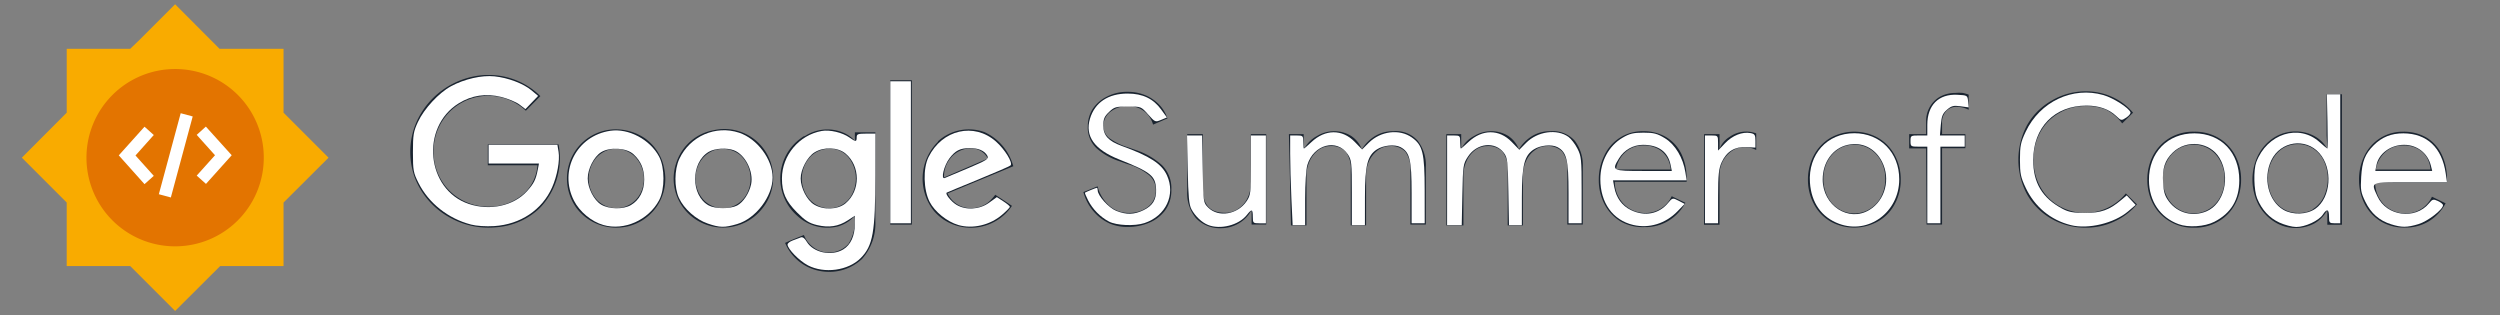 <?xml version="1.0" encoding="UTF-8" standalone="no"?>
<svg
   viewBox="0 0 205 25.85"
   version="1.1"
   id="svg20"
   sodipodi:docname="gsoc-white.svg"
   inkscape:version="1.1.1 (26b7af14f2, 2022-01-19)"
   xmlns:inkscape="http://www.inkscape.org/namespaces/inkscape"
   xmlns:sodipodi="http://sodipodi.sourceforge.net/DTD/sodipodi-0.dtd"
   xmlns="http://www.w3.org/2000/svg"
   xmlns:svg="http://www.w3.org/2000/svg">
  <rect x="0" y="0" width="205" height="25.85" fill="#808080" stroke="none"/>
  <defs
     id="defs24" />
  <sodipodi:namedview
     id="namedview22"
     pagecolor="#ffffff"
     bordercolor="#666666"
     borderopacity="1.0"
     inkscape:pageshadow="2"
     inkscape:pageopacity="0.0"
     inkscape:pagecheckerboard="0"
     showgrid="false"
     inkscape:zoom="6.5268293"
     inkscape:cx="102.42339"
     inkscape:cy="12.946562"
     inkscape:window-width="1848"
     inkscape:window-height="1016"
     inkscape:window-x="72"
     inkscape:window-y="27"
     inkscape:window-maximized="1"
     inkscape:current-layer="svg20" />
  <style
     id="style2">.starOuter{fill:#f9ab00}.starCenter{fill:#e37400}.starGlyphs{fill:#fff}.text{fill:#1a2430}</style>
  <g
     id="wrapper">
    <g
       id="Logo">
      <path
         class="starOuter"
         d="m10.68 21.82 3.68 3.68 3.69-3.68h5.2v-5.21l3.69-3.68-3.69-3.69V4H18L14.36.35l-1 1-1.89 1.89-.79.76H5.47v5.24l-3.68 3.69 2.89 2.89.79.79v5.21h5.21z"
         id="path4" />
      <path
         class="starCenter"
         d="M21.63 12.93a7.27 7.27 0 1 1-7.27-7.27 7.26 7.26 0 0 1 7.27 7.25v.02z"
         id="path6" />
      <path
         transform="rotate(-74.901 14.413 12.739)"
         class="starGlyphs"
         d="M10.974 12.229h6.88v1.02h-6.88z"
         id="path8" />
      <path
         class="starGlyphs"
         d="m11.85 10.39.76.68-1.5 1.68 1.5 1.67-.76.68-2.11-2.36 2.11-2.35zM16.88 10.38 19 12.73l-2.11 2.35-.76-.68 1.5-1.67-1.5-1.67.75-.68z"
         id="path10" />
    </g>
    <g
       id="Summer_of_code">
      <path
         class="text"
         d="M91 18.33a3.835 3.835 0 0 1-1.33-1 4 4 0 0 1-.83-1.58l1.16-.47c.155.603.481 1.149.94 1.57.44.394 1.01.611 1.6.61a2.539 2.539 0 0 0 1.59-.5 1.64 1.64 0 0 0 .64-1.37 1.551 1.551 0 0 0-.55-1.23 5.09 5.09 0 0 0-1.78-.91l-.67-.24a5.216 5.216 0 0 1-1.86-1.06 2.33 2.33 0 0 1-.71-1.82c-.001-.5.141-.989.41-1.41a2.998 2.998 0 0 1 1.16-1 3.549 3.549 0 0 1 1.67-.39 3.71 3.71 0 0 1 1.62.34c.423.202.801.488 1.11.84.249.294.439.634.56 1l-1.18.51a2.05 2.05 0 0 0-2.08-1.52 2.254 2.254 0 0 0-1.41.46c-.367.277-.582.71-.58 1.17-.001.391.18.761.49 1 .455.329.962.579 1.5.74l.69.24a6.002 6.002 0 0 1 2.13 1.24 2.65 2.65 0 0 1 .76 2 2.759 2.759 0 0 1-.53 1.73 3.119 3.119 0 0 1-1.33 1 4.4 4.4 0 0 1-1.68.33 3.72 3.72 0 0 1-1.51-.28zM98.06 17.88a3.196 3.196 0 0 1-.71-2.2V11h1.28v4.45c0 1.37.61 2 1.83 2 .395.004.78-.119 1.1-.35.326-.223.585-.531.75-.89.171-.366.26-.766.26-1.17V11h1.26v7.41h-1.2v-1.09h-.06a2.681 2.681 0 0 1-1 1 2.8 2.8 0 0 1-1.43.39 2.7 2.7 0 0 1-2.08-.83zM105.69 11h1.21v1.1h.1c.24-.402.586-.731 1-.95a2.68 2.68 0 0 1 1.35-.39 2.636 2.636 0 0 1 1.45.39c.396.264.7.645.87 1.09.27-.44.64-.81 1.08-1.08a2.815 2.815 0 0 1 1.51-.4 2.369 2.369 0 0 1 2 .79 3.32 3.32 0 0 1 .66 2.18v4.68h-1.27V14a2.369 2.369 0 0 0-.41-1.56 1.582 1.582 0 0 0-1.26-.46 1.68 1.68 0 0 0-1 .34 2.28 2.28 0 0 0-.71.88 2.76 2.76 0 0 0-.25 1.17v4.11h-1.26V14a2.321 2.321 0 0 0-.41-1.56 1.612 1.612 0 0 0-1.26-.46c-.362 0-.713.119-1 .34a2.33 2.33 0 0 0-.7.9 2.78 2.78 0 0 0-.26 1.18v4.08h-1.27l-.17-7.48zM118.6 11h1.22v1.1h.06a2.46 2.46 0 0 1 1-.95c.41-.249.88-.384 1.36-.39a2.628 2.628 0 0 1 1.44.39c.396.264.7.645.87 1.09.27-.44.64-.81 1.08-1.08a2.815 2.815 0 0 1 1.51-.4 2.41 2.41 0 0 1 2 .79c.463.629.693 1.4.65 2.18v4.68h-1.27V14a2.321 2.321 0 0 0-.41-1.56 1.582 1.582 0 0 0-1.26-.46 1.629 1.629 0 0 0-1 .34 2.126 2.126 0 0 0-.71.88c-.171.366-.26.766-.26 1.17v4.11h-1.25V14a2.312 2.312 0 0 0-.42-1.56 1.612 1.612 0 0 0-1.26-.46c-.362 0-.713.119-1 .34a2.33 2.33 0 0 0-.7.9c-.169.37-.254.773-.25 1.18v4.08h-1.4V11zM132.9 18.16a3.562 3.562 0 0 1-1.32-1.4 4.27 4.27 0 0 1-.48-2 4.438 4.438 0 0 1 .45-2 3.439 3.439 0 0 1 3.18-2 3.639 3.639 0 0 1 1.89.48c.541.326.975.802 1.25 1.37.293.625.44 1.309.43 2 .014.099.014.201 0 .3h-5.89c.003.499.145.987.41 1.41.227.365.548.663.93.86.358.188.756.288 1.16.29a2.38 2.38 0 0 0 2.17-1.38l1.12.54a3.759 3.759 0 0 1-1.33 1.44 3.571 3.571 0 0 1-2 .55 3.633 3.633 0 0 1-1.97-.46zm4.1-4.26a2.369 2.369 0 0 0-.26-.9 1.999 1.999 0 0 0-.72-.76 2.379 2.379 0 0 0-1.28-.31 2.122 2.122 0 0 0-1.45.54 2.41 2.41 0 0 0-.78 1.43H137zM139.74 11H141v1.21a2 2 0 0 1 .85-1 2.33 2.33 0 0 1 2.16-.27v1.36a2.081 2.081 0 0 0-1-.23 1.751 1.751 0 0 0-1 .31 2.31 2.31 0 0 0-.73.82c-.178.34-.274.716-.28 1.1v4.13h-1.27l.01-7.43zM150.09 18.15a3.49 3.49 0 0 1-1.35-1.42 4.212 4.212 0 0 1-.49-2 4.273 4.273 0 0 1 .49-2 3.622 3.622 0 0 1 1.35-1.42 4 4 0 0 1 3.92 0 3.573 3.573 0 0 1 1.36 1.42c.329.615.497 1.303.49 2a4.104 4.104 0 0 1-.49 2 3.452 3.452 0 0 1-1.37 1.42 4 4 0 0 1-3.92 0h.01zm3.21-1c.4-.24.726-.586.94-1 .239-.456.359-.965.35-1.48a2.998 2.998 0 0 0-.35-1.47 2.618 2.618 0 0 0-.94-1 2.451 2.451 0 0 0-2.49 0 2.618 2.618 0 0 0-.94 1c-.24.452-.361.958-.35 1.47a3.072 3.072 0 0 0 .35 1.48c.214.414.54.76.94 1a2.388 2.388 0 0 0 2.49 0zM157.94 12.17h-1.39V11h1.39v-1a2.36 2.36 0 0 1 .32-1.26c.205-.35.503-.638.86-.83a2.614 2.614 0 0 1 1.22-.29c.203-.018.407-.018.61 0 .163.035.323.082.48.14V9a2.272 2.272 0 0 0-1-.24 1.15 1.15 0 0 0-.84.35 1.343 1.343 0 0 0-.34 1V11h1.91v1.15h-1.91v6.26h-1.27l-.04-6.24zM168.22 17.94a5.319 5.319 0 0 1-2-2 6 6 0 0 1 0-5.68 5.319 5.319 0 0 1 2-2 5.484 5.484 0 0 1 2.78-.77 5.134 5.134 0 0 1 2.2.46 4.905 4.905 0 0 1 1.71 1.29l-.89.88A3.864 3.864 0 0 0 172.71 9a4.07 4.07 0 0 0-1.71-.3 4.168 4.168 0 0 0-2.12.55c-.65.36-1.186.893-1.55 1.54a4.5 4.5 0 0 0-.58 2.29 4.5 4.5 0 0 0 .58 2.29c.364.647.9 1.18 1.55 1.54a4.29 4.29 0 0 0 5.44-1.05l.91.9a5.299 5.299 0 0 1-1.83 1.39 5.439 5.439 0 0 1-2.4.52 5.574 5.574 0 0 1-2.78-.73zM177.92 18.15a3.58 3.58 0 0 1-1.36-1.42 4.208 4.208 0 0 1-.48-2 4.255 4.255 0 0 1 .48-2 3.703 3.703 0 0 1 1.36-1.42 3.761 3.761 0 0 1 2-.51 3.829 3.829 0 0 1 2 .51 3.64 3.64 0 0 1 1.36 1.42c.324.617.492 1.303.49 2a4.212 4.212 0 0 1-.49 2 3.514 3.514 0 0 1-1.36 1.42 3.739 3.739 0 0 1-2 .52 3.67 3.67 0 0 1-2-.52zm3.21-1c.4-.237.722-.584.93-1 .242-.455.362-.965.35-1.48a2.931 2.931 0 0 0-.35-1.47 2.515 2.515 0 0 0-.93-1 2.47 2.47 0 0 0-2.5 0 2.585 2.585 0 0 0-.93 1c-.24.452-.361.958-.35 1.47a3.072 3.072 0 0 0 .35 1.48c.211.413.533.76.93 1a2.41 2.41 0 0 0 2.5 0zM186.46 18.16a3.718 3.718 0 0 1-1.28-1.41 4.511 4.511 0 0 1 0-4.05 3.718 3.718 0 0 1 1.28-1.41 3.254 3.254 0 0 1 1.77-.51 3.185 3.185 0 0 1 1.55.38c.412.222.757.55 1 .95h.06l-.06-1V7.73h1.26v10.7h-1.2v-1.11h-.06a2.681 2.681 0 0 1-1 1 3.258 3.258 0 0 1-3.32-.16zm3.18-1c.387-.243.699-.589.9-1a3.481 3.481 0 0 0 0-3 2.421 2.421 0 0 0-.9-1 2.264 2.264 0 0 0-1.22-.34 2.284 2.284 0 0 0-1.22.34c-.382.246-.69.592-.89 1a2.994 2.994 0 0 0-.34 1.47 3.08 3.08 0 0 0 .34 1.48c.196.411.504.758.89 1a2.3 2.3 0 0 0 1.22.35c.425.023.848-.074 1.22-.28v-.02zM195.24 18.16a3.625 3.625 0 0 1-1.32-1.4 4.27 4.27 0 0 1-.48-2 4.438 4.438 0 0 1 .45-2c.287-.585.73-1.08 1.28-1.43a3.485 3.485 0 0 1 1.9-.53 3.696 3.696 0 0 1 1.9.48c.538.326.969.802 1.24 1.37.296.625.447 1.309.44 2 .014.099.014.201 0 .3h-5.89c0 .498.139.986.4 1.41.228.368.553.666.94.86.355.187.749.287 1.15.29a2.38 2.38 0 0 0 2.17-1.38l1.12.54a3.8 3.8 0 0 1-1.32 1.44 3.614 3.614 0 0 1-2 .55 3.686 3.686 0 0 1-1.98-.5zm4.06-4.26a2.338 2.338 0 0 0-.25-.9 2.003 2.003 0 0 0-.73-.76 2.342 2.342 0 0 0-1.27-.31 2.101 2.101 0 0 0-1.45.54 2.41 2.41 0 0 0-.78 1.43h4.48z"
         id="path13" />
    </g>
    <g
       id="Google">
      <path
         class="text"
         d="M39.77 6.15h.44a6 6 0 0 1 4.1 1.73l-1.19 1.2a4.49 4.49 0 0 0-6.34.18 4.56 4.56 0 0 0-1.19 2.53 4.621 4.621 0 0 0 1 3.56 4.47 4.47 0 0 0 3.24 1.59 4.298 4.298 0 0 0 3.17-1.1 3.47 3.47 0 0 0 1.07-2.29H40v-1.71h5.8a5.882 5.882 0 0 1-1.53 5.21 5.682 5.682 0 0 1-3.52 1.58A6.47 6.47 0 0 1 37 17.9a6.364 6.364 0 0 1-3-3.37 6.192 6.192 0 0 1 0-4.14 6.392 6.392 0 0 1 2.28-3 6.584 6.584 0 0 1 3.49-1.24zM73 6.58h1.77v11.84H73V6.58zM49.72 10.68a4.239 4.239 0 0 1 3.19.68 3.91 3.91 0 0 1 1.56 2.49 4 4 0 0 1-3.11 4.74 4.507 4.507 0 0 1-1.1.07 4.079 4.079 0 0 1-3-1.62 4.13 4.13 0 0 1-.54-3.76 3.999 3.999 0 0 1 3-2.6m.28 1.58c-.454.121-.859.38-1.16.74a2.63 2.63 0 0 0 .13 3.42 2.22 2.22 0 0 0 3.52-.52 2.62 2.62 0 0 0-.49-3.12 2.23 2.23 0 0 0-2-.52zM58.51 10.68a4 4 0 0 1 3.94 6.49 4.09 4.09 0 0 1-5.757.561l-.013-.011a4 4 0 0 1-1.17-4.52 3.94 3.94 0 0 1 3-2.52m.25 1.58a2.27 2.27 0 0 0-1.16.74 2.63 2.63 0 0 0 .09 3.39 2.21 2.21 0 0 0 2 .65 2.23 2.23 0 0 0 1.54-1.13 2.649 2.649 0 0 0-.46-3.13 2.21 2.21 0 0 0-2-.51l-.01-.01zM66 11.16a3.39 3.39 0 0 1 3.25-.24c.319.152.607.363.85.62v-.69h1.68v7.31a4.352 4.352 0 0 1-1.09 3.07 3.94 3.94 0 0 1-3.4 1 3.85 3.85 0 0 1-2.91-2.31c.5-.24 1-.43 1.54-.65a2.278 2.278 0 0 0 1.61 1.39 2.149 2.149 0 0 0 2.04-.66 3.359 3.359 0 0 0 .49-2.26 3 3 0 0 1-1.36.83 3.63 3.63 0 0 1-3.3-.85 4.08 4.08 0 0 1-.422-5.755L65 11.94c.269-.299.578-.558.92-.77m1.72 1.06c-.509.087-.97.353-1.3.75a2.63 2.63 0 0 0 0 3.32 2.19 2.19 0 0 0 1.87.77A2.101 2.101 0 0 0 69.83 16a2.79 2.79 0 0 0-.28-3.13 1.999 1.999 0 0 0-1.87-.65l-.04.01zM76.91 11.59a3.769 3.769 0 0 1 3.81-.76 4.29 4.29 0 0 1 2.37 2.8l-5.39 2.23c.231.488.638.871 1.14 1.07a2.29 2.29 0 0 0 2.16-.31c.231-.189.436-.408.61-.65.46.3.92.6 1.37.91A4.06 4.06 0 0 1 77.37 18a4.12 4.12 0 0 1-.77-.68 4.25 4.25 0 0 1 .31-5.69m.89 1.53a2.371 2.371 0 0 0-.39 1.39L81 13a1.491 1.491 0 0 0-1.16-.82 2.13 2.13 0 0 0-2 .93l-.04.05z"
         id="path16" />
    </g>
  </g>
  <path
     style="fill:#ffffff;stroke-width:0.153"
     d="m 58.018,18.324 c -0.951,-0.328 -1.929,-1.199 -2.34,-2.083 -0.4,-0.86 -0.386,-2.331 0.03,-3.216 0.875,-1.862 2.976,-2.781 4.897,-2.143 1.485,0.493 2.748,2.182 2.748,3.674 0,1.554 -1.376,3.362 -2.901,3.814 -1.051,0.311 -1.423,0.304 -2.435,-0.046 z m 2.418,-1.466 c 0.506,-0.262 0.999,-1.006 1.155,-1.743 0.22,-1.04 -0.484,-2.441 -1.403,-2.79 -0.597,-0.227 -1.572,-0.168 -2.069,0.124 -1.494,0.879 -1.494,3.589 9.5e-4,4.401 0.533,0.289 1.763,0.293 2.315,0.007 z"
     id="path174" />
  <path
     style="fill:#ffffff;stroke-width:0.153"
     d="m 49.467,18.449 c -0.967,-0.28 -1.941,-1.09 -2.404,-1.999 -1.254,-2.461 0.237,-5.321 2.985,-5.726 1.491,-0.22 3.255,0.717 4,2.125 0.471,0.891 0.474,2.672 0.006,3.556 -0.871,1.644 -2.878,2.539 -4.586,2.044 z m 2.268,-1.633 c 0.697,-0.41 1.091,-1.164 1.091,-2.087 0,-0.876 -0.268,-1.512 -0.874,-2.078 -0.567,-0.53 -1.948,-0.617 -2.664,-0.168 -0.586,0.368 -1.095,1.368 -1.095,2.15 0,0.789 0.509,1.784 1.095,2.141 0.642,0.391 1.82,0.411 2.447,0.042 z"
     id="path213" />
  <path
     style="fill:#ffffff;stroke-width:0.153"
     d="m 38.61,18.409 c -1.862,-0.486 -3.456,-1.75 -4.29,-3.402 -0.424,-0.84 -0.46,-1.037 -0.46,-2.52 0,-1.427 0.047,-1.708 0.413,-2.49 0.507,-1.082 1.707,-2.379 2.704,-2.921 1.094,-0.596 2.531,-0.924 3.567,-0.816 1.126,0.118 2.379,0.593 3.048,1.156 L 44.126,7.864 43.606,8.405 43.086,8.946 42.595,8.571 C 42.325,8.365 41.646,8.083 41.087,7.945 39.845,7.639 38.681,7.815 37.619,8.471 c -3.17,1.957 -2.66,7.087 0.821,8.252 1.743,0.583 3.686,0.158 4.772,-1.044 0.57,-0.631 0.729,-0.949 0.887,-1.774 l 0.096,-0.498 h -2.065 -2.065 v -0.766 -0.766 h 2.821 2.821 l 0.095,0.575 c 0.117,0.705 -0.114,1.972 -0.529,2.912 -0.818,1.849 -2.601,3.042 -4.748,3.177 -0.691,0.043 -1.455,-0.008 -1.915,-0.128 z"
     id="path252" />
  <path
     style="fill:#ffffff;stroke-width:0.153"
     d="m 66.242,21.754 c -0.701,-0.365 -1.662,-1.35 -1.662,-1.703 0,-0.099 0.19,-0.249 0.421,-0.332 0.232,-0.084 0.526,-0.195 0.655,-0.248 0.155,-0.063 0.322,0.054 0.496,0.349 0.531,0.899 2.036,1.216 2.996,0.631 0.607,-0.37 0.948,-1.112 0.948,-2.062 v -0.697 l -0.575,0.375 c -0.77,0.503 -1.546,0.622 -2.522,0.388 -0.652,-0.156 -0.97,-0.358 -1.657,-1.05 -0.911,-0.918 -1.222,-1.623 -1.222,-2.772 0,-1.882 1.4,-3.556 3.254,-3.893 0.666,-0.121 1.701,0.123 2.284,0.538 0.514,0.366 0.591,0.364 0.591,-0.016 0,-0.266 0.102,-0.306 0.766,-0.306 h 0.766 l -0.003,3.409 c -0.004,4.693 -0.196,5.781 -1.199,6.795 -1.021,1.032 -2.982,1.301 -4.337,0.595 z M 69.338,16.669 c 1.225,-1.031 1.225,-3.044 0,-4.074 -0.63,-0.53 -1.779,-0.576 -2.546,-0.102 -0.593,0.367 -1.141,1.403 -1.136,2.149 0.005,0.783 0.517,1.777 1.099,2.131 0.776,0.473 1.955,0.425 2.584,-0.104 z"
     id="path291" />
  <path
     style="fill:#ffffff;stroke-width:0.153"
     d="M 73.006,12.487 V 6.665 h 0.843 0.843 v 5.822 5.822 h -0.843 -0.843 z"
     id="path330" />
  <path
     style="fill:#ffffff;stroke-width:0.153"
     d="m 78.578,18.449 c -0.911,-0.264 -1.937,-1.093 -2.348,-1.897 -0.509,-0.996 -0.551,-2.743 -0.088,-3.676 1.116,-2.25 3.725,-2.856 5.515,-1.28 0.744,0.655 1.422,1.763 1.206,1.971 -0.07,0.067 -1.265,0.588 -2.655,1.157 -1.39,0.569 -2.551,1.051 -2.579,1.072 -0.14,0.102 0.358,0.728 0.788,0.99 0.777,0.474 1.903,0.406 2.687,-0.162 l 0.636,-0.461 0.534,0.346 c 0.294,0.19 0.535,0.392 0.536,0.449 0.001,0.057 -0.288,0.351 -0.643,0.655 -0.994,0.851 -2.407,1.18 -3.59,0.838 z m 0.819,-4.661 c 1.53,-0.65 1.701,-0.76 1.567,-1.012 -0.224,-0.419 -0.746,-0.644 -1.464,-0.634 -0.787,0.012 -1.162,0.204 -1.648,0.844 -0.449,0.591 -0.724,1.743 -0.386,1.612 0.117,-0.045 0.986,-0.41 1.931,-0.811 z"
     id="path369" />
  <path
     style="fill:#ffffff;stroke-width:0.153"
     d="m 90.929,18.164 c -0.71,-0.376 -1.337,-1.015 -1.709,-1.744 -0.166,-0.325 -0.28,-0.605 -0.253,-0.622 0.118,-0.074 0.913,-0.399 0.975,-0.399 0.038,0 0.069,0.093 0.069,0.207 0,0.44 0.899,1.437 1.52,1.685 0.836,0.334 1.465,0.319 2.237,-0.055 0.759,-0.368 1.066,-0.875 1.032,-1.711 -0.044,-1.105 -0.422,-1.411 -3.027,-2.449 -2.033,-0.81 -2.823,-1.912 -2.395,-3.34 0.399,-1.331 1.493,-2.063 3.084,-2.063 1.236,0 2.107,0.417 2.763,1.323 l 0.461,0.636 -0.481,0.202 c -0.469,0.197 -0.495,0.186 -1.058,-0.449 -0.577,-0.65 -0.58,-0.651 -1.658,-0.651 -0.986,0 -1.121,0.039 -1.55,0.45 -0.384,0.367 -0.47,0.573 -0.47,1.118 0,0.804 0.423,1.27 1.509,1.664 2.31,0.836 3.283,1.47 3.714,2.419 0.721,1.587 -0.095,3.321 -1.836,3.904 -0.806,0.27 -2.305,0.206 -2.929,-0.124 z"
     id="path408" />
  <path
     style="fill:#ffffff;stroke-width:0.153"
     d="M 99.053,18.443 C 98.551,18.243 98.012,17.732 97.701,17.16 97.502,16.795 97.439,16.123 97.394,13.904 l -0.056,-2.796 h 0.618 0.618 l 0.048,2.755 c 0.048,2.743 0.05,2.756 0.451,3.158 0.84,0.84 2.416,0.573 3.156,-0.534 0.325,-0.487 0.348,-0.679 0.348,-2.949 v -2.429 h 0.613 0.613 v 3.601 3.601 h -0.536 c -0.511,0 -0.536,-0.026 -0.536,-0.536 0,-0.638 -0.085,-0.664 -0.49,-0.149 -0.66,0.839 -2.167,1.226 -3.187,0.819 z"
     id="path447" />
  <path
     style="fill:#ffffff;stroke-width:0.153"
     d="m 105.895,16.279 c -0.055,-1.201 -0.1,-2.856 -0.1,-3.677 l -5.6e-4,-1.494 h 0.536 c 0.511,0 0.536,0.026 0.536,0.536 0,0.295 0.025,0.536 0.055,0.536 0.03,0 0.309,-0.239 0.619,-0.532 1.125,-1.061 2.522,-1.069 3.539,-0.022 l 0.613,0.631 0.547,-0.547 c 0.968,-0.968 2.516,-1.159 3.533,-0.436 0.894,0.636 1.046,1.263 1.05,4.315 l 0.003,2.72 h -0.536 -0.536 l -2.4e-4,-2.49 c -2.6e-4,-2.731 -0.154,-3.359 -0.919,-3.758 -0.469,-0.245 -1.409,-0.151 -1.934,0.194 -0.772,0.506 -0.97,1.292 -0.974,3.87 l -0.003,2.337 h -0.536 -0.536 v -2.659 c 0,-2.504 -0.02,-2.688 -0.345,-3.167 -0.881,-1.301 -2.802,-0.786 -3.303,0.885 -0.104,0.348 -0.183,1.541 -0.183,2.776 v 2.166 h -0.512 -0.512 z"
     id="path486" />
  <path
     style="fill:#ffffff;stroke-width:0.153"
     d="m 118.664,14.785 v -3.677 h 0.536 c 0.511,0 0.536,0.026 0.536,0.536 0,0.295 0.025,0.536 0.055,0.536 0.03,0 0.309,-0.239 0.619,-0.532 1.13,-1.066 2.522,-1.07 3.549,-0.01 l 0.623,0.643 0.558,-0.565 c 0.937,-0.948 2.535,-1.173 3.477,-0.488 0.213,0.155 0.542,0.585 0.731,0.956 0.319,0.625 0.345,0.876 0.345,3.4 v 2.725 h -0.536 -0.536 l -2.3e-4,-2.49 c -2.6e-4,-2.731 -0.154,-3.359 -0.919,-3.758 -0.469,-0.245 -1.409,-0.151 -1.934,0.194 -0.772,0.506 -0.97,1.292 -0.974,3.87 l -0.003,2.337 h -0.527 -0.527 l -0.048,-2.747 c -0.044,-2.511 -0.076,-2.784 -0.37,-3.178 -0.719,-0.962 -2.204,-0.815 -2.936,0.29 -0.407,0.614 -0.42,0.706 -0.47,3.134 l -0.051,2.501 h -0.6 -0.6 z"
     id="path525" />
  <path
     style="fill:#ffffff;stroke-width:0.153"
     d="m 133.923,18.446 c -1.675,-0.397 -2.695,-1.818 -2.695,-3.752 0,-1.451 0.689,-2.735 1.827,-3.404 0.57,-0.335 0.891,-0.412 1.709,-0.412 0.85,0 1.126,0.072 1.762,0.46 0.837,0.51 1.491,1.602 1.676,2.796 l 0.101,0.651 h -3.018 -3.018 l 0.107,0.575 c 0.161,0.867 0.632,1.513 1.361,1.866 1.127,0.546 2.277,0.333 3.029,-0.561 0.385,-0.458 0.39,-0.459 0.884,-0.203 l 0.497,0.257 -0.591,0.609 c -0.979,1.009 -2.332,1.425 -3.629,1.118 z m 3.068,-4.917 c -0.217,-1.084 -1.002,-1.656 -2.272,-1.654 -0.795,6.94e-4 -1.541,0.423 -1.959,1.109 -0.619,1.014 -0.577,1.036 2.012,1.036 h 2.317 z"
     id="path564" />
  <path
     style="fill:#ffffff;stroke-width:0.153"
     d="m 139.808,14.709 v -3.601 h 0.536 c 0.524,0 0.536,0.014 0.536,0.619 v 0.619 l 0.575,-0.602 c 0.607,-0.636 1.417,-0.959 2.088,-0.831 0.346,0.066 0.402,0.154 0.402,0.634 l 9e-5,0.557 -0.728,-0.045 c -0.947,-0.058 -1.639,0.362 -2.036,1.235 -0.245,0.54 -0.295,1.01 -0.298,2.831 l -0.003,2.183 h -0.536 -0.536 z"
     id="path681" />
  <path
     style="fill:#ffffff;stroke-width:0.153"
     d="m 150.803,18.35 c -1.437,-0.535 -2.275,-1.723 -2.387,-3.38 -0.156,-2.309 1.405,-4.046 3.635,-4.046 2.138,0 3.69,1.593 3.686,3.784 -0.005,2.687 -2.519,4.541 -4.934,3.641 z m 2.487,-1.135 c 1.301,-0.793 1.758,-2.543 1.034,-3.959 -0.571,-1.118 -1.645,-1.642 -2.823,-1.376 -1.218,0.275 -2.042,1.419 -2.042,2.837 0,2.141 2.133,3.532 3.83,2.498 z"
     id="path720" />
  <path
     style="fill:#ffffff;stroke-width:0.153"
     d="M 158.04,15.168 V 12.027 h -0.689 c -0.664,0 -0.689,-0.017 -0.689,-0.46 0,-0.443 0.025,-0.46 0.689,-0.46 h 0.689 l 5.6e-4,-0.881 c 0.001,-1.604 0.925,-2.53 2.451,-2.455 0.828,0.041 0.843,0.05 0.891,0.538 l 0.048,0.496 -0.671,-0.092 c -0.568,-0.078 -0.738,-0.034 -1.106,0.282 -0.358,0.308 -0.448,0.527 -0.507,1.243 l -0.072,0.869 h 1.015 1.015 v 0.46 0.46 h -0.996 -0.996 v 3.141 3.141 h -0.536 -0.536 z"
     id="path759" />
  <path
     style="fill:#ffffff;stroke-width:0.153"
     d="m 169.799,18.458 c -1.639,-0.412 -2.955,-1.503 -3.692,-3.06 -0.411,-0.869 -0.471,-1.162 -0.471,-2.298 0,-1.135 0.06,-1.43 0.471,-2.298 1.168,-2.471 3.855,-3.738 6.376,-3.005 0.82,0.238 2.095,1.052 2.214,1.413 0.031,0.094 -0.126,0.289 -0.348,0.435 -0.393,0.258 -0.415,0.254 -0.81,-0.124 -0.595,-0.57 -1.427,-0.865 -2.442,-0.865 -2.625,0 -4.367,1.776 -4.375,4.461 -0.006,1.877 0.745,3.126 2.41,4.009 0.497,0.264 0.891,0.335 1.856,0.335 1.307,0 1.976,-0.24 2.945,-1.055 l 0.458,-0.385 0.367,0.392 0.367,0.392 -0.613,0.522 c -1.152,0.98 -3.28,1.491 -4.712,1.131 z"
     id="path798" />
  <path
     style="fill:#ffffff;stroke-width:0.153"
     d="m 178.642,18.381 c -1.52,-0.563 -2.413,-1.885 -2.428,-3.596 -0.02,-2.266 1.527,-3.861 3.733,-3.851 2.187,0.01 3.679,1.574 3.675,3.851 -0.003,1.583 -0.678,2.703 -2.05,3.403 -0.785,0.4 -2.13,0.489 -2.93,0.193 z m 2.278,-1.047 c 1.458,-0.609 2.005,-2.808 1.086,-4.369 -0.783,-1.33 -2.701,-1.561 -3.834,-0.463 -0.662,0.641 -0.876,1.312 -0.799,2.509 0.049,0.763 0.151,1.08 0.496,1.533 0.715,0.937 1.939,1.254 3.05,0.79 z"
     id="path837" />
  <path
     style="fill:#ffffff;stroke-width:0.153"
     d="m 186.903,18.247 c -0.825,-0.384 -1.425,-1.036 -1.816,-1.972 -0.27,-0.645 -0.311,-2.339 -0.073,-2.974 0.88,-2.346 3.497,-3.178 5.19,-1.649 0.321,0.29 0.611,0.528 0.642,0.528 0.032,1.19e-4 0.036,-1 0.008,-2.222 l -0.05,-2.222 h 0.548 0.548 v 5.286 5.286 h -0.46 c -0.423,0 -0.46,-0.043 -0.46,-0.536 0,-0.626 -0.174,-0.684 -0.511,-0.171 -0.324,0.494 -1.443,1.014 -2.181,1.012 -0.332,-8.27e-4 -0.956,-0.166 -1.387,-0.367 z m 2.962,-1.133 c 1.276,-0.909 1.447,-3.277 0.329,-4.551 -1.134,-1.292 -3.184,-0.996 -3.942,0.57 -0.708,1.462 -0.25,3.349 0.986,4.071 0.761,0.445 1.932,0.404 2.627,-0.091 z"
     id="path876" />
  <path
     style="fill:#ffffff;stroke-width:0.153"
     d="m 196.071,18.39 c -0.969,-0.303 -1.644,-0.893 -2.11,-1.845 -0.37,-0.756 -0.407,-0.974 -0.344,-2.031 0.076,-1.284 0.315,-1.89 1.026,-2.601 0.673,-0.673 1.446,-0.983 2.439,-0.979 1.928,0.009 3.163,1.177 3.465,3.276 l 0.105,0.728 h -2.997 c -3.375,0 -3.257,-0.051 -2.705,1.164 0.741,1.632 3.098,1.947 4.231,0.567 0.279,-0.341 0.351,-0.359 0.728,-0.187 0.23,0.105 0.418,0.259 0.418,0.343 0,0.358 -1.263,1.33 -2.02,1.555 -0.946,0.281 -1.364,0.283 -2.236,0.01 z m 3.266,-4.793 c -0.254,-1.035 -1.131,-1.722 -2.197,-1.723 -1.102,-9.58e-4 -2.081,0.712 -2.269,1.654 l -0.098,0.491 h 2.334 2.334 z"
     id="path915" />
</svg>
